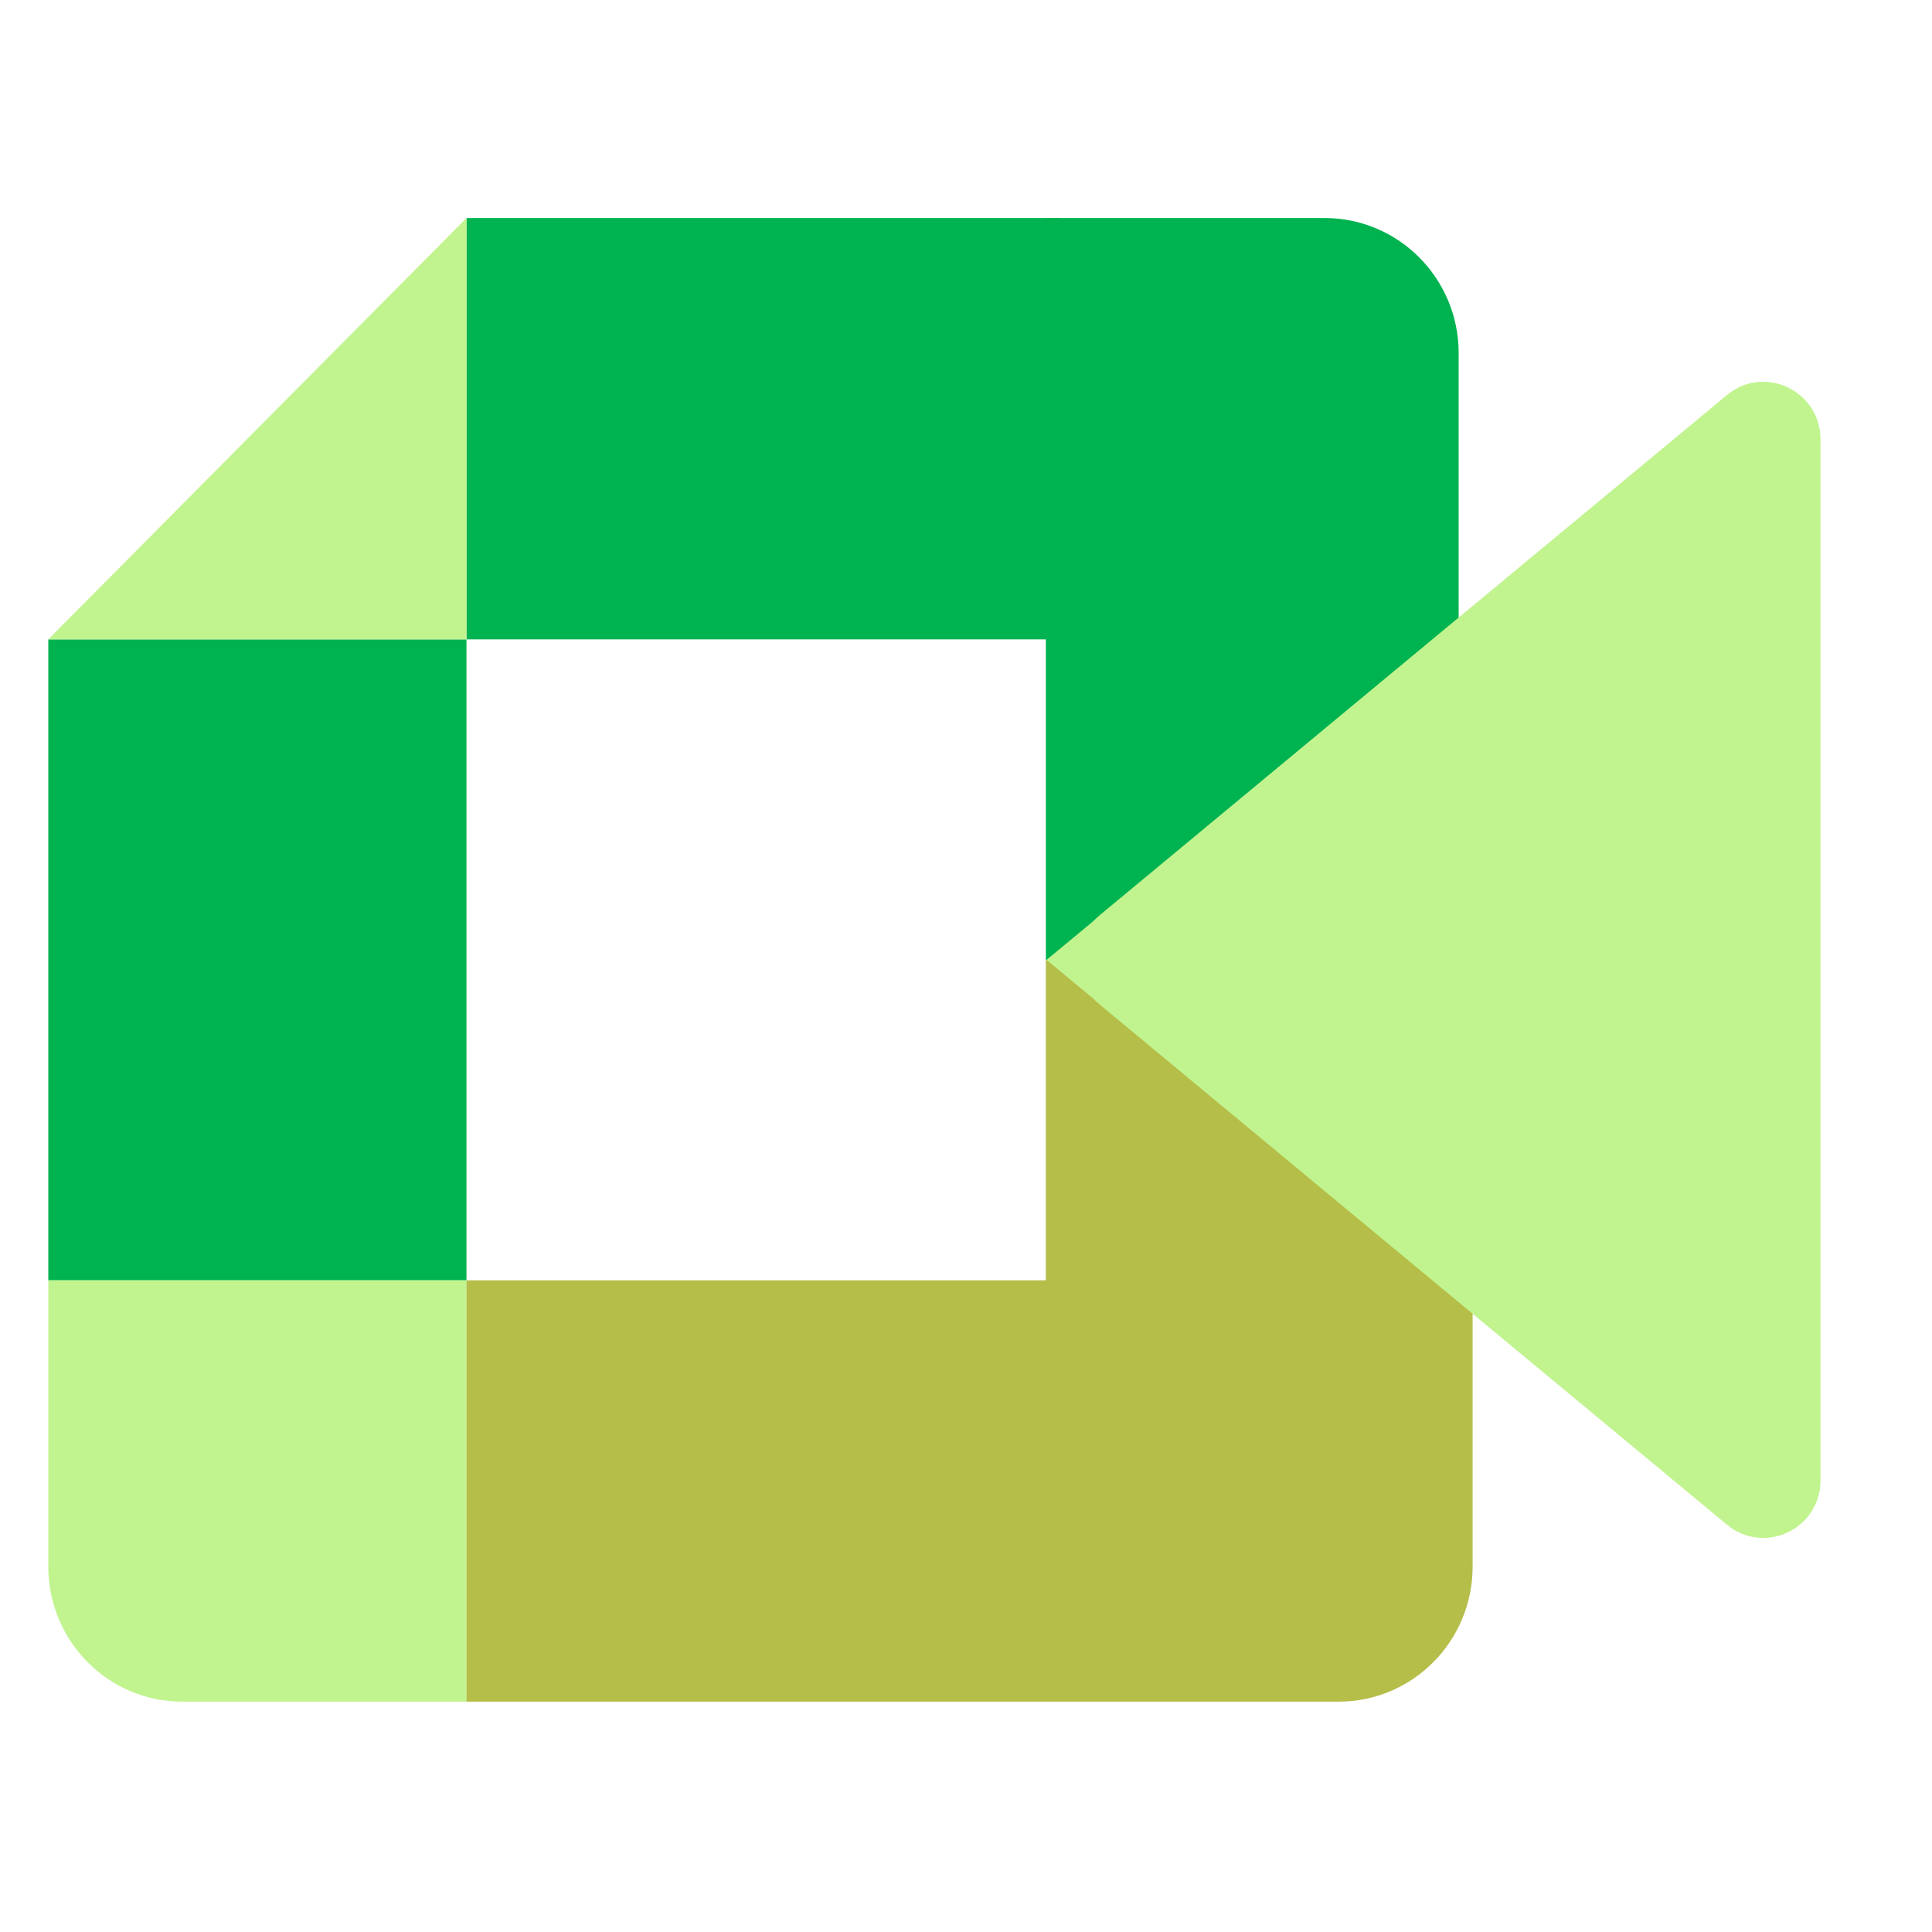 <svg width="40" height="40" viewBox="0 0 40 40" fill="none" xmlns="http://www.w3.org/2000/svg">
<g clip-path="url(#clip0_151_266)">
<path d="M9.658 13.237H1V26.508H9.658V13.237Z" fill="#00B351"/>
<path d="M1 26.508H9.658V35.231H3.775C2.242 35.231 1 33.979 1 32.435V26.508Z" fill="#C1F48F"/>
<path d="M9.658 26.508H30.489V32.435C30.489 33.979 29.247 35.231 27.714 35.231H9.658V26.508Z" fill="#B5BE49"/>
<path d="M21.653 19.873H30.2V27.179H21.653V19.873Z" fill="#B5BE49"/>
<path d="M21.653 4.514H27.425C28.957 4.514 30.2 5.766 30.2 7.31V19.873H21.653V4.514Z" fill="#00B351"/>
<path d="M21.942 4.514H9.658V13.237H21.942V4.514Z" fill="#00B351"/>
<path d="M9.658 4.514V13.237H1L9.658 4.514Z" fill="#C1F48F"/>
<path d="M22.764 20.794C22.188 20.317 22.188 19.429 22.764 18.952L35.756 8.178C36.528 7.537 37.692 8.091 37.692 9.099V30.647C37.692 31.655 36.529 32.208 35.756 31.568L22.764 20.794Z" fill="#C1F48F"/>
<path d="M21.668 19.873L30.195 12.812V26.933L21.668 19.873Z" fill="#C1F48F"/>
</g>
<defs>
<clipPath id="clip0_151_266">
<rect width="37" height="30.717" fill="white" transform="translate(1 4.514)"/>
</clipPath>
</defs>
</svg>
